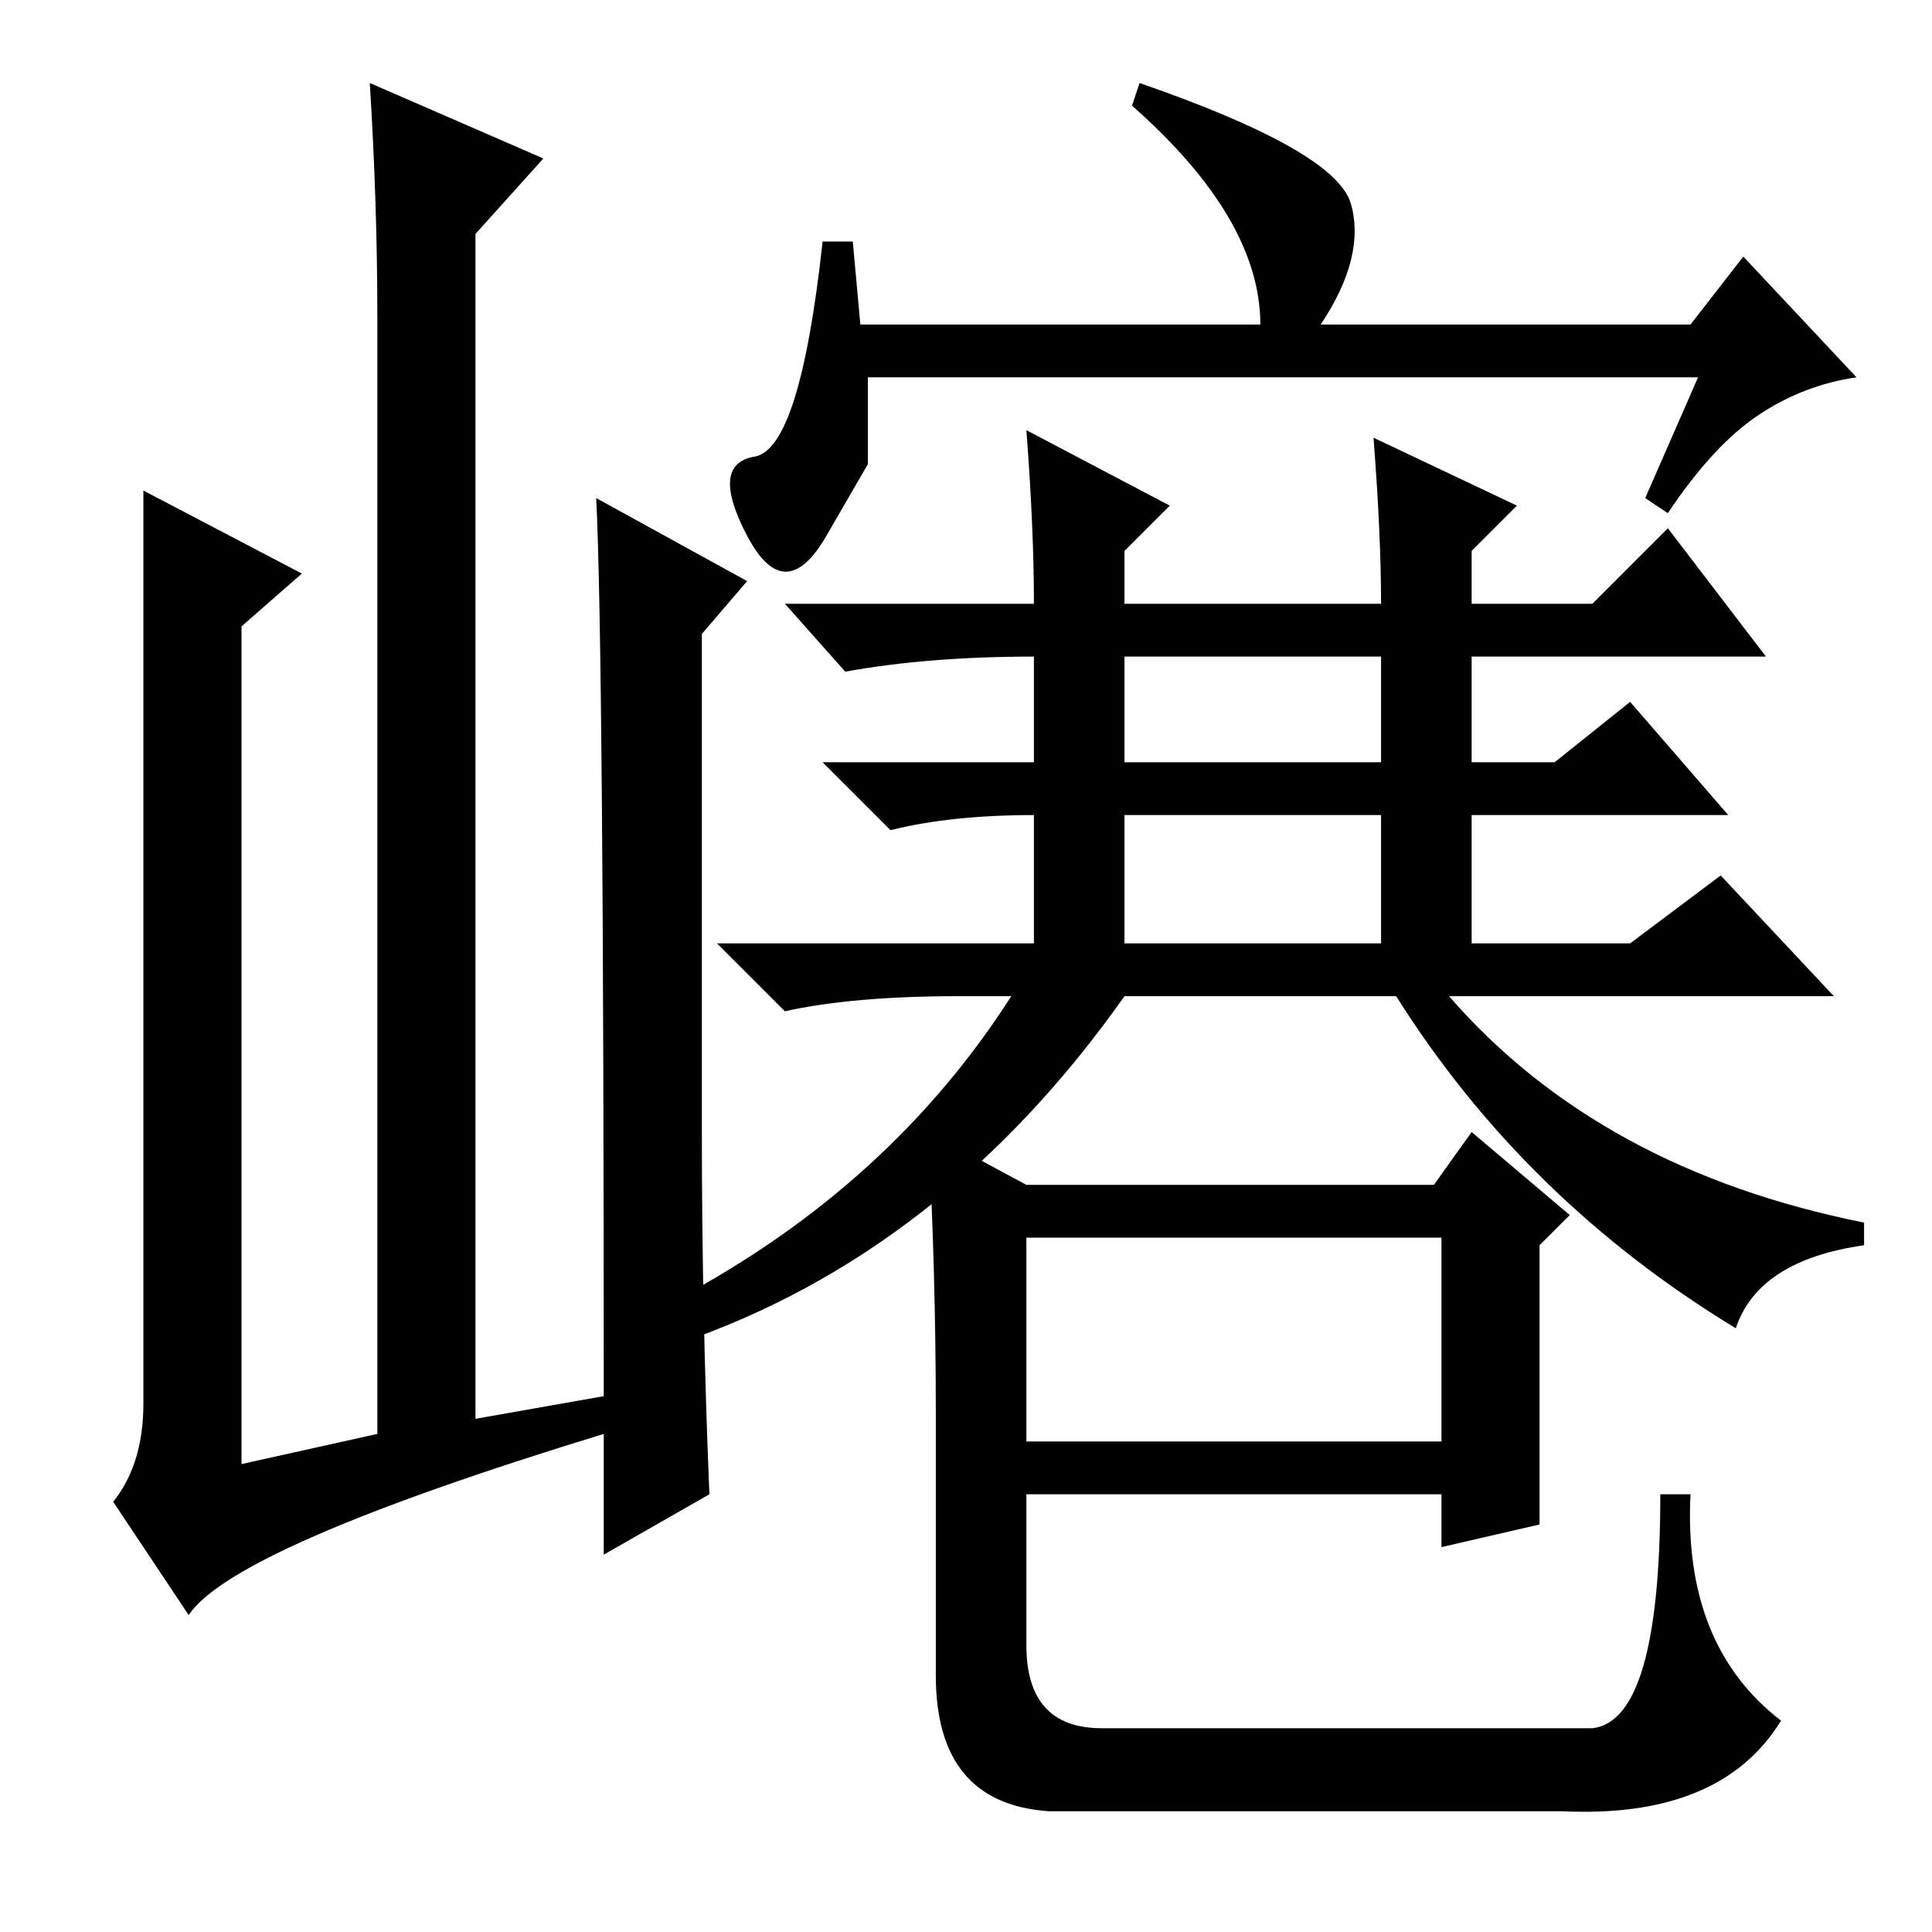 <?xml version="1.0" standalone="no"?>
<!DOCTYPE svg PUBLIC "-//W3C//DTD SVG 1.1//EN" "http://www.w3.org/Graphics/SVG/1.1/DTD/svg11.dtd" >
<svg xmlns="http://www.w3.org/2000/svg" xmlns:xlink="http://www.w3.org/1999/xlink" version="1.1" viewBox="0 -36 256 256">
  <g transform="matrix(1 0 0 -1 0 220)">
   <path fill="currentColor"
d="M25 42l-10 15q4 5 4 13v121l21 -11l-8 -7v-111l18 4v148q0 15 -1 31l23 -10l-9 -10v-157l17 3q0 99 -1 119l20 -11l-6 -7v-66q0 -24 1 -48l-14 -8v16q-49 -15 -55 -24zM137 176q0 10 -1 23l19 -10l-6 -6v-7h34q0 9 -1 22l19 -9l-6 -6v-7h16l10 10l13 -17h-39v-14h11l10 8
l13 -15h-34v-17h21l12 9l15 -16h-51q20 -23 55 -30v-3q-14 -2 -17 -11q-28 17 -45 44h-36q-24 -34 -59 -46v6q28 15 44 40h-7q-14 0 -23 -2l-9 9h42v17q-11 0 -19 -2l-9 9h28v14q-14 0 -25 -2l-8 9h33zM149 155h34v14h-34v-14zM149 131h34v17h-34v-17zM114 213h53
q0 14 -17 29l1 3q26 -9 28 -16t-4 -16h49l7 9l15 -16q-7 -1 -13 -5t-12 -13l-3 2l7 16h-110v-11.5t-5.5 -9.5t-10.5 0t1 10.5t9 28.5h4zM146 27h65q9 1 9 31h4q-1 -20 12 -30q-8 -13 -29 -12h-68q-15 1 -15 18v35q0 18 -1 37l13 -7h54l5 7l13 -11l-4 -4v-37l-13 -3v7h-55
v-20q0 -11 10 -11zM136 92v-27h55v27h-55z" />
  </g>

</svg>
